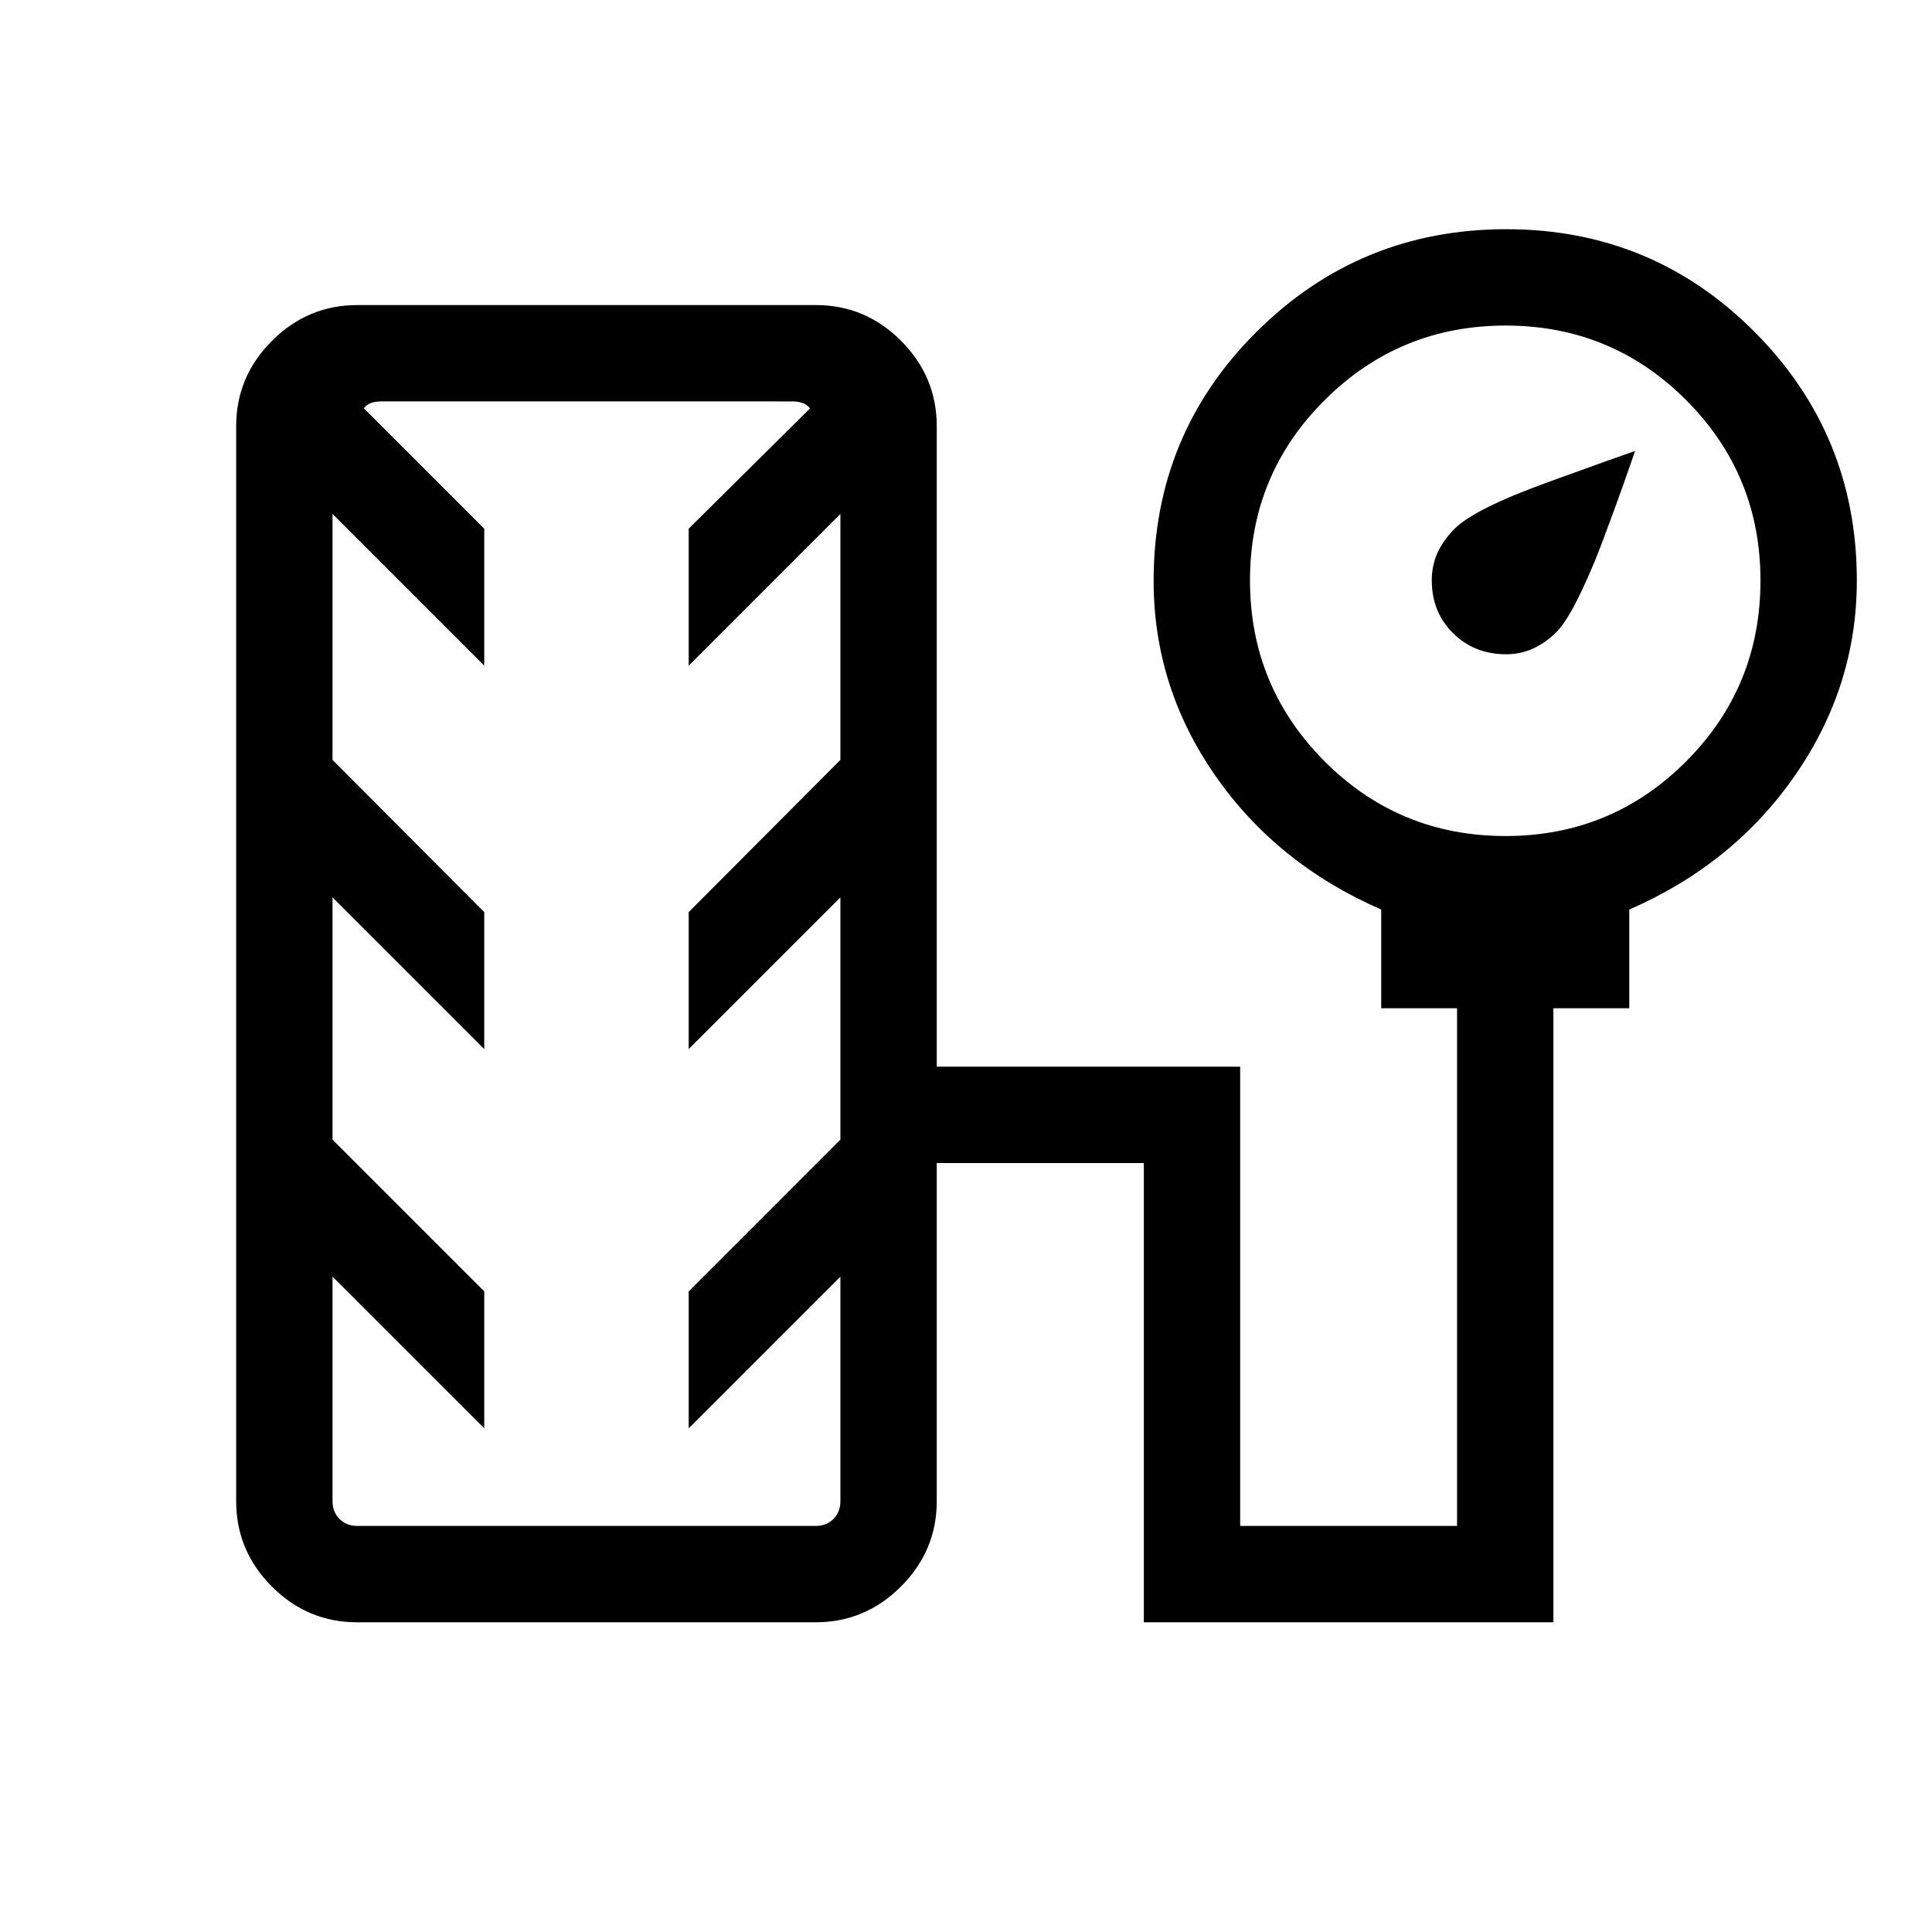 <svg xmlns="http://www.w3.org/2000/svg" height="40" viewBox="0 -960 960 960" width="40"><path d="M748.43-634.9q-15.86 0-26.43-10.49-10.56-10.5-10.56-26.27 0-7.22 2.8-13.53 2.81-6.31 8.56-12.1 9.89-9.89 46.21-23.06 36.31-13.17 43.45-15.57-7.45 21.7-14.24 39.69-5.64 15.79-12.53 30.29-6.89 14.51-12.17 19.86-5.27 5.35-11.58 8.27-6.3 2.91-13.51 2.91ZM177.45-153.89q-24.64 0-42.37-17.78-17.73-17.78-17.73-42.41v-534.15q0-24.63 17.79-42.41 17.78-17.78 42.42-17.78h227.81q24.64 0 42.37 17.78 17.73 17.78 17.73 42.41v318.26h150.77v228.2H724V-459h-37.69v-49.07q-51.93-22.6-82.5-66.61-30.58-44.02-30.58-96.66 0-72.94 51.23-123.86 51.23-50.91 123.98-50.91 72.58 0 123.4 51.03 50.81 51.03 50.81 123.54 0 52.42-30.58 96.64-30.57 44.23-82.49 66.85V-459h-37.7v305.11H568.36v-228.2H465.47v168.01q0 24.63-17.78 42.41-17.79 17.78-42.43 17.78H177.45Zm570.64-390.69q52.68 0 89.68-37.03 37-37.03 37-89.94 0-52.68-36.98-89.68-36.98-37-89.66-37t-89.85 36.98q-37.17 36.98-37.17 89.66t37.04 89.85q37.03 37.16 89.94 37.16ZM177.54-201.77h227.74q5.39 0 8.85-3.46t3.46-8.85v-111.56l-75.38 75.38v-68.06l75.38-75.39V-514.1l-75.38 75.38v-68.06l75.38-75.63v-122.21l-75.38 75.39v-68.06l60.3-59.79q-1.53-1.92-3.75-2.69-2.21-.77-5.09-.77H189.68q-3.08 0-5.29.77t-3.56 2.69l59.79 59.79v68.06l-75.39-75.39v122.21l75.39 75.63v68.06l-75.39-75.38v120.39l75.39 75.39v68.06l-75.39-75.38v111.56q0 5.39 3.46 8.85 3.47 3.46 8.85 3.46Zm114-279.38Z"/></svg>